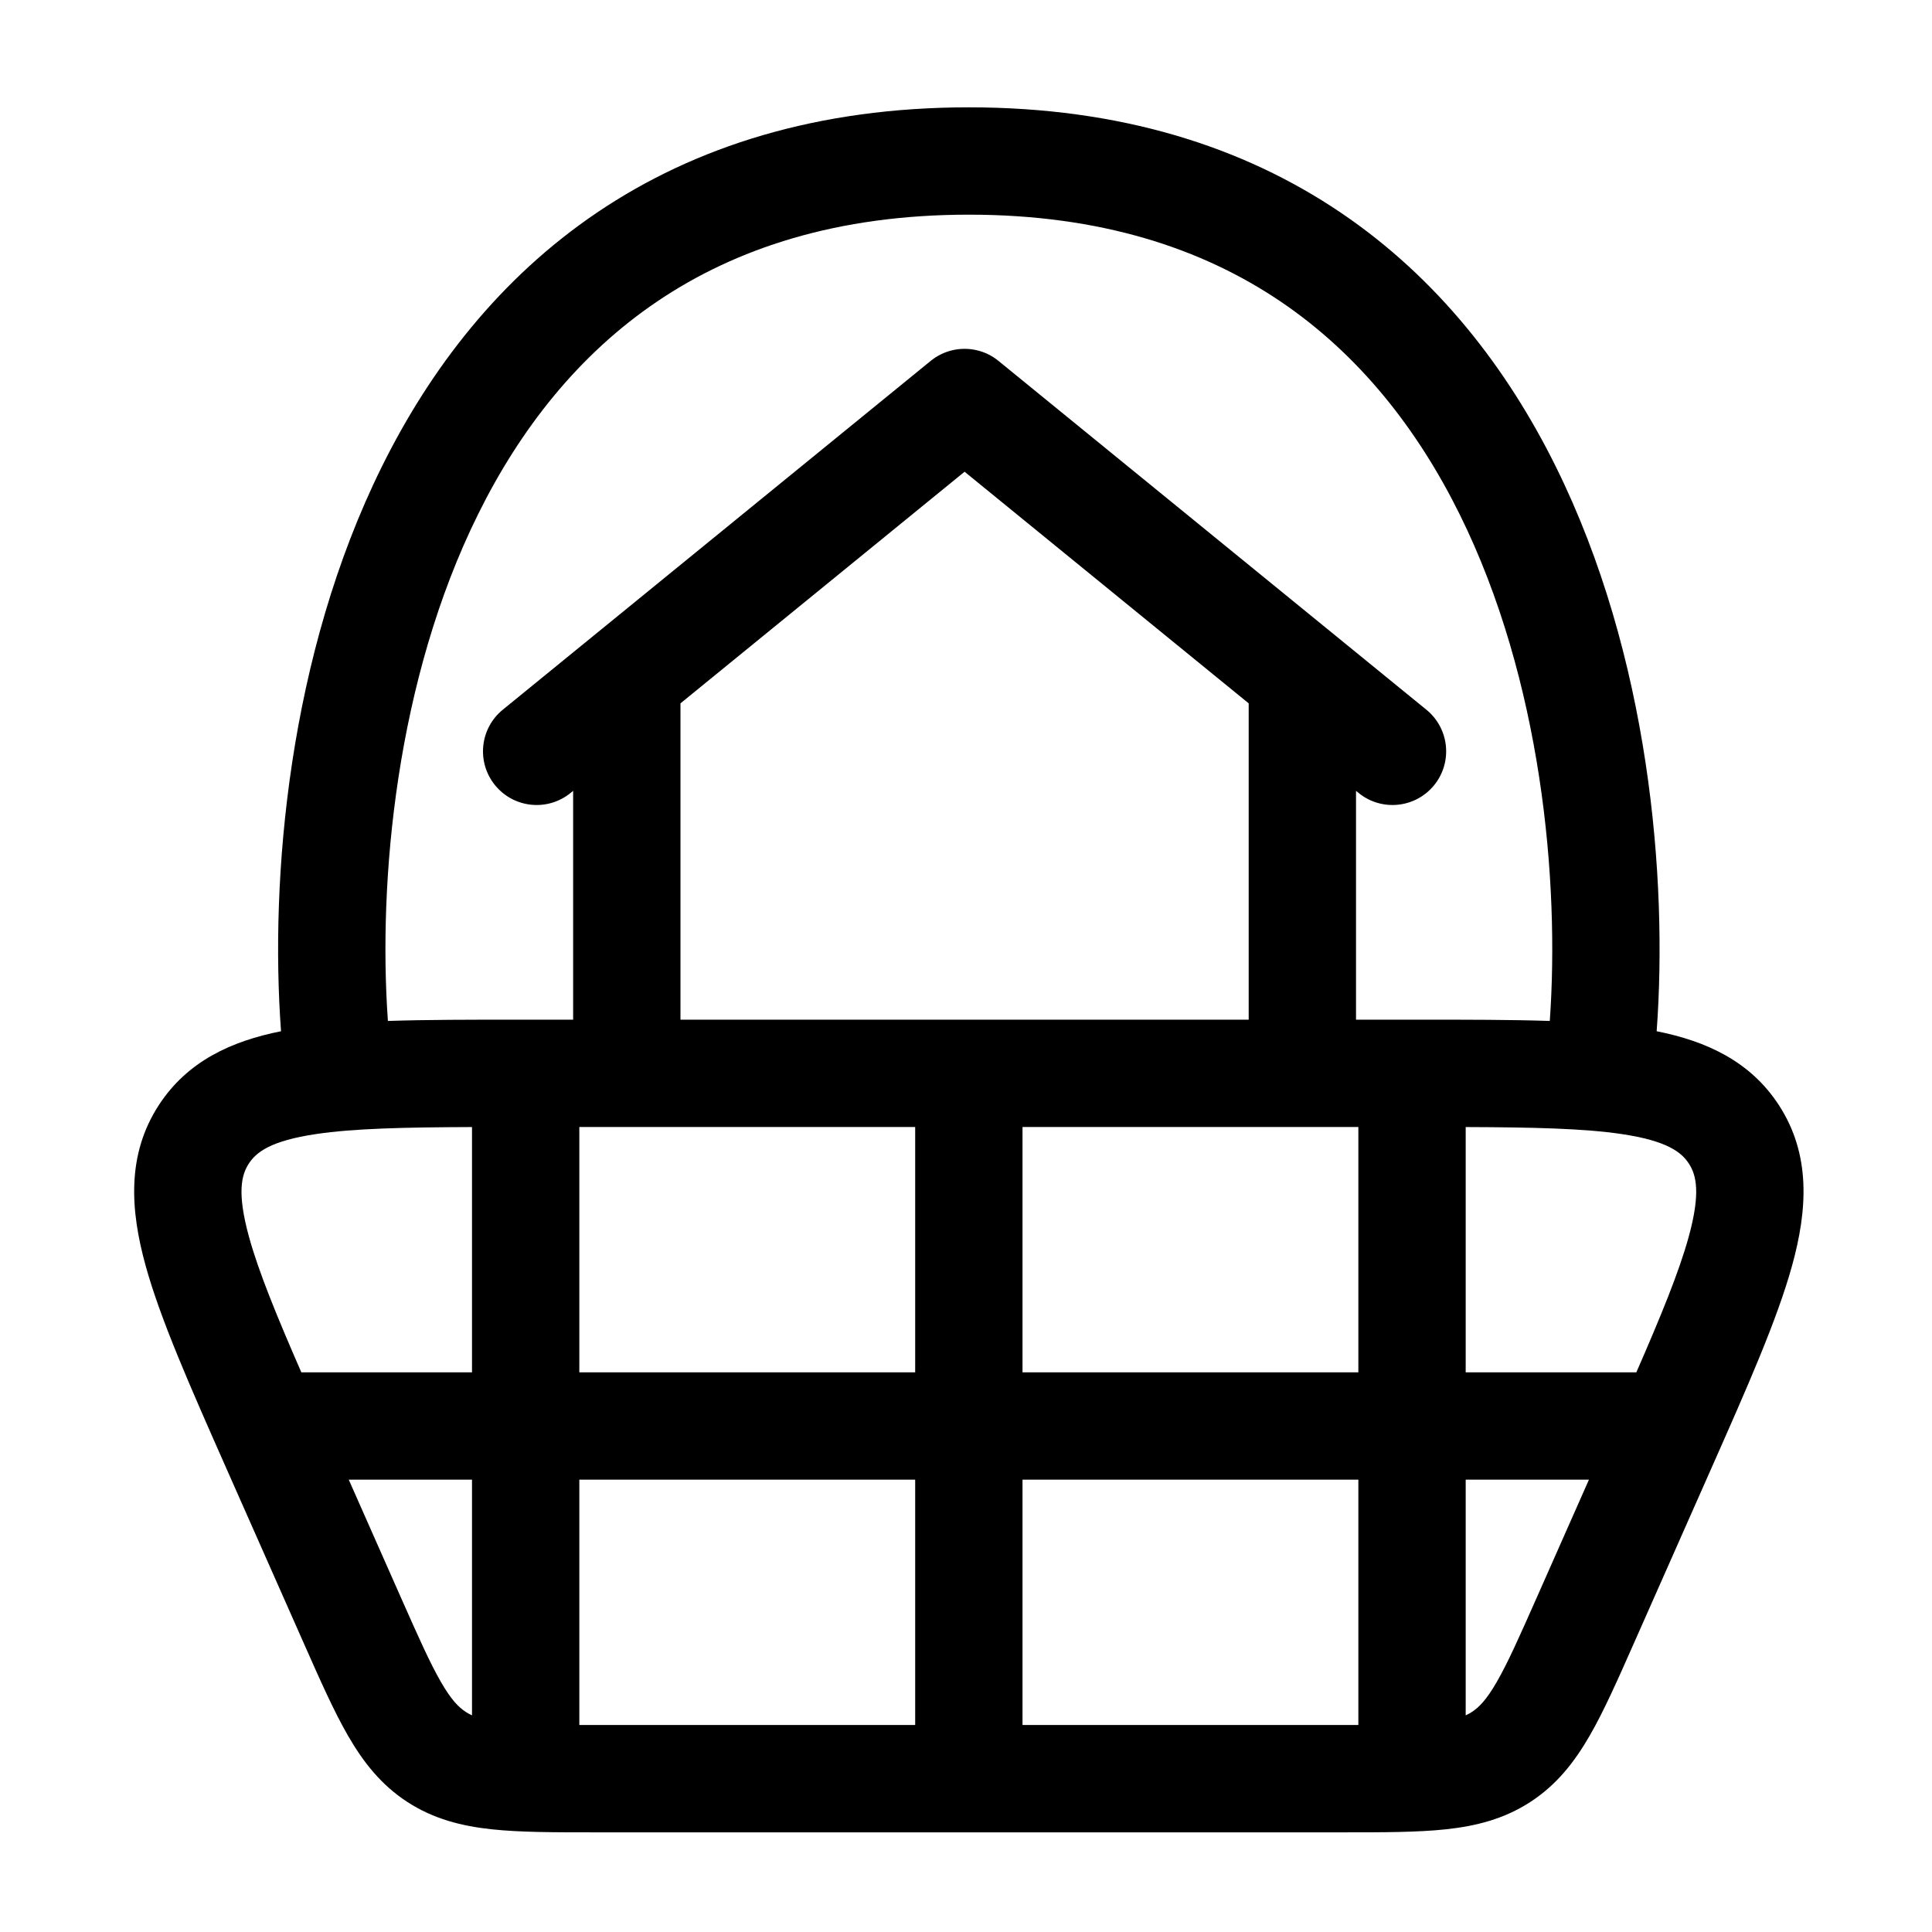 <svg viewBox="0 0 72 72" fill="none" xmlns="http://www.w3.org/2000/svg">
    <path fill-rule="evenodd" clip-rule="evenodd"
          d="M36.106 4V4C41.751 4 46.324 5.463 49.961 7.921C53.583 10.37 56.169 13.733 57.976 17.38C61.47 24.432 62.156 32.747 61.739 38.431C63.584 38.799 65.225 39.544 66.291 41.181C67.495 43.03 67.36 45.089 66.785 47.169C66.229 49.18 65.129 51.667 63.784 54.704L60.892 61.236C60.288 62.601 59.772 63.768 59.243 64.684C58.678 65.663 58.014 66.515 57.034 67.152C56.054 67.79 55.007 68.053 53.883 68.173C52.831 68.286 51.555 68.286 50.062 68.286H22.15C20.657 68.286 19.382 68.286 18.329 68.173C17.205 68.053 16.158 67.79 15.178 67.152C14.198 66.515 13.534 65.663 12.969 64.684C12.44 63.768 11.924 62.601 11.32 61.236L8.428 54.705C7.084 51.667 5.983 49.18 5.427 47.169C4.852 45.089 4.717 43.03 5.921 41.181C6.987 39.544 8.629 38.799 10.473 38.431C10.056 32.747 10.742 24.432 14.236 17.38C16.043 13.733 18.629 10.37 22.251 7.921C25.888 5.463 30.461 4 36.106 4ZM17.821 19.156C14.754 25.345 14.087 32.843 14.456 38.048C15.89 38 17.508 38 19.302 38L21.359 38V29.473L21.264 29.55C20.408 30.248 19.148 30.12 18.45 29.264C17.752 28.408 17.88 27.148 18.736 26.45L34.654 13.474C34.788 13.36 34.935 13.266 35.09 13.193C35.636 12.933 36.268 12.939 36.804 13.192C36.959 13.266 37.106 13.36 37.24 13.474L53.158 26.45C54.014 27.148 54.142 28.408 53.444 29.264C52.746 30.12 51.486 30.248 50.63 29.55L50.535 29.473V38L52.91 38C54.704 38 56.322 38 57.756 38.048C58.125 32.843 57.458 25.345 54.392 19.156C52.822 15.987 50.651 13.216 47.721 11.235C44.804 9.263 41.026 8 36.106 8V8C31.186 8 27.408 9.263 24.491 11.235C21.561 13.216 19.39 15.987 17.821 19.156ZM46.535 26.212L35.947 17.58L25.359 26.212V38H46.535V26.212ZM21.59 42V51.143H34.106V42H21.59ZM38.106 42V51.143H50.622V42H38.106ZM34.106 55.143H21.59V64.285C21.8 64.286 22.02 64.286 22.252 64.286H34.106V55.143ZM38.106 64.286V55.143H50.622V64.285C50.412 64.286 50.192 64.286 49.961 64.286H38.106ZM54.622 55.143V63.926C54.709 63.887 54.784 63.844 54.852 63.8C55.116 63.628 55.393 63.353 55.778 62.685C56.188 61.976 56.619 61.008 57.276 59.524L59.215 55.143H54.622ZM54.622 42.002V51.143H60.982C61.914 49.007 62.571 47.401 62.93 46.104C63.387 44.448 63.214 43.787 62.939 43.363C62.663 42.94 62.129 42.514 60.429 42.262C59.021 42.054 57.161 42.011 54.622 42.002ZM17.59 51.143V42.002C15.051 42.011 13.191 42.054 11.783 42.262C10.083 42.514 9.549 42.94 9.273 43.363C8.998 43.787 8.825 44.448 9.282 46.104C9.641 47.401 10.298 49.007 11.23 51.143H17.59ZM17.59 55.143V63.926C17.503 63.887 17.428 63.844 17.36 63.8C17.096 63.628 16.819 63.353 16.434 62.685C16.024 61.976 15.593 61.008 14.936 59.524L12.997 55.143H17.59Z"
          fill="black"/>
</svg>
